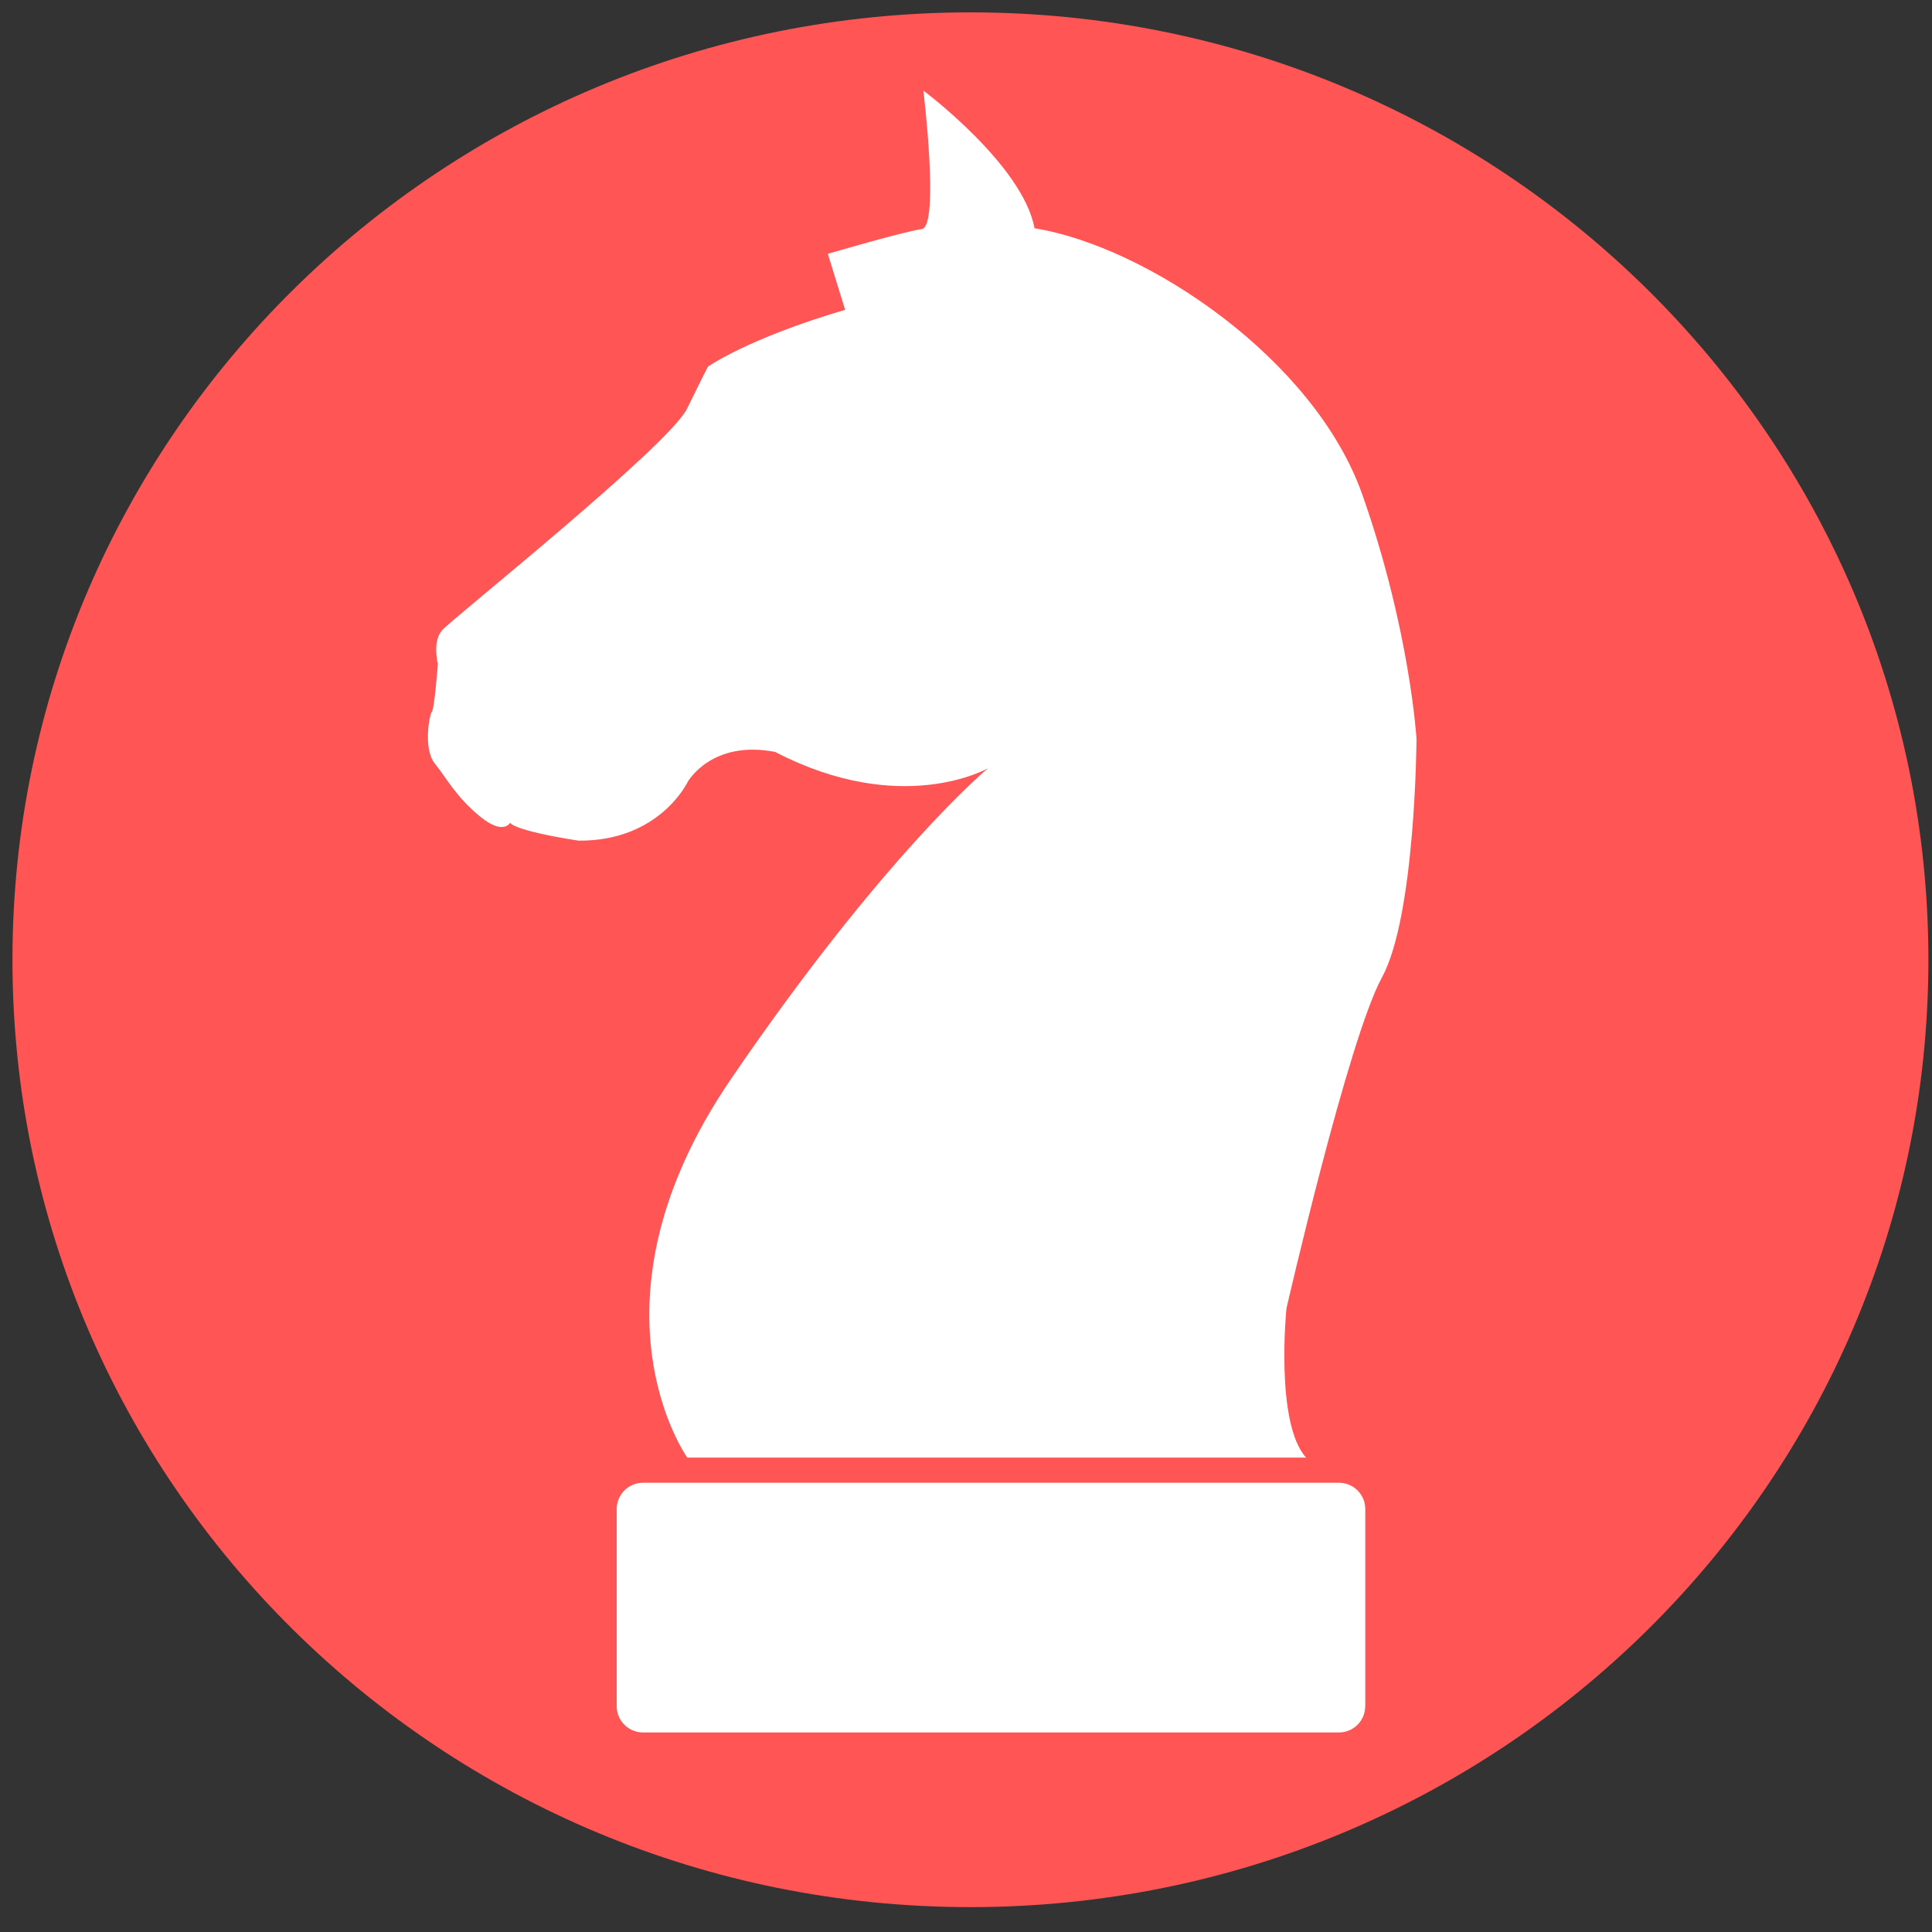 <?xml version="1.0" encoding="UTF-8" standalone="no"?>
<!-- Created with Inkscape (http://www.inkscape.org/) -->

<svg
   xmlns:dc="http://purl.org/dc/elements/1.1/"
   xmlns:cc="http://creativecommons.org/ns#"
   xmlns:rdf="http://www.w3.org/1999/02/22-rdf-syntax-ns#"
   xmlns:svg="http://www.w3.org/2000/svg"
   xmlns="http://www.w3.org/2000/svg"
   xmlns:sodipodi="http://sodipodi.sourceforge.net/DTD/sodipodi-0.dtd"
   xmlns:inkscape="http://www.inkscape.org/namespaces/inkscape"
   width="150"
   height="150"
   id="svg5495"
   version="1.1"
   inkscape:version="0.48.5 r10040"
   sodipodi:docname="white.bishop.svg">
  <rect width="100%" height="100%" fill="#333333" stroke="none"/>
  <defs
     id="defs5497" />
  <sodipodi:namedview
     id="base"
     pagecolor="#ffffff"
     bordercolor="#666666"
     borderopacity="1.0"
     inkscape:pageopacity="0.0"
     inkscape:pageshadow="2"
     inkscape:zoom="3.7476659"
     inkscape:cx="92.349745"
     inkscape:cy="89.095999"
     inkscape:document-units="px"
     inkscape:current-layer="layer1"
     showgrid="false"
     inkscape:window-width="1920"
     inkscape:window-height="1001"
     inkscape:window-x="-9"
     inkscape:window-y="-9"
     inkscape:window-maximized="1" />
  <g
     inkscape:label="bishop.white"
     inkscape:groupmode="layer"
     id="layer1"
     transform="translate(0,-902.362)">
    <g
       id="g6734"
       transform="matrix(5.886,0,0,5.886,-551.256,-4424.547)">
      <path
         transform="matrix(0.165,0,0,0.169,83.144,896.474)"
         sodipodi:type="arc"
         style="fill:#ff5555;fill-opacity:1;fill-rule:nonzero;stroke:none"
         id="path5857-4"
         sodipodi:cx="141.28325"
         sodipodi:cy="125.4384"
         sodipodi:rx="76.583443"
         sodipodi:ry="73.942635"
         d="m 217.867,125.438 c 0,40.837 -34.288,73.943 -76.583,73.943 -42.296,0 -76.583,-33.105 -76.583,-73.943 0,-40.837 34.288,-73.943 76.583,-73.943 42.296,0 76.583,33.105 76.583,73.943 z" />
      <g
         style="fill:#ffffff"
         id="g6368"
         transform="matrix(0.736,0,0,0.736,94.991,906.208)">
        <g
           style="fill:#ffffff"
           id="g6370">
          <g
             style="fill:#ffffff"
             id="g6372">
            <path
               style="fill:#ffffff"
               id="path6374"
               d="m 21.595,24.502 c -0.562,-0.617 -0.354,-2.674 -0.354,-2.674 0,0 1.107,-4.826 1.711,-5.932 0.604,-1.105 0.62,-4.278 0.62,-4.278 0,0 -0.118,-1.963 -0.974,-4.384 C 21.742,4.814 18.746,2.794 16.726,2.468 16.519,1.333 14.734,0 14.734,0 c 0,0 0.295,2.439 -0.03,2.483 -0.325,0.044 -1.682,0.443 -1.682,0.443 l 0.31,1.003 c -1.756,0.518 -2.458,1.019 -2.458,1.019 0,0 -0.05,0.089 -0.375,0.753 -0.325,0.664 -4.205,3.762 -4.388,3.969 -0.183,0.207 -0.078,0.604 -0.078,0.604 0,0 -0.062,0.812 -0.106,0.856 -0.044,0.045 -0.163,0.664 0.051,0.93 0.214,0.267 0.376,0.59 0.803,0.944 0.428,0.354 0.546,0.118 0.546,0.118 0,0 0.036,0.135 1.225,0.321 1.461,0.013 1.962,-1.059 1.962,-1.059 0,0 0.428,-0.752 1.564,-0.531 2.272,1.181 3.815,0.292 3.815,0.292 0,0 -1.849,1.532 -4.603,5.564 C 8.536,21.74 10.503,24.5 10.503,24.5 h 11.092 z"
               inkscape:connector-curvature="0" />
            <path
               style="fill:#ffffff"
               id="path6376"
               d="m 22.653,28.955 c 0,0.26 -0.211,0.471 -0.472,0.471 H 9.71 c -0.261,0 -0.472,-0.211 -0.472,-0.471 v -3.533 c 0,-0.26 0.211,-0.471 0.472,-0.471 h 12.472 c 0.261,0 0.472,0.211 0.472,0.471 v 3.533 z"
               inkscape:connector-curvature="0" />
          </g>
        </g>
        <g
           style="fill:#ffffff"
           id="g6378" />
        <g
           style="fill:#ffffff"
           id="g6380" />
        <g
           style="fill:#ffffff"
           id="g6382" />
        <g
           style="fill:#ffffff"
           id="g6384" />
        <g
           style="fill:#ffffff"
           id="g6386" />
        <g
           style="fill:#ffffff"
           id="g6388" />
        <g
           style="fill:#ffffff"
           id="g6390" />
        <g
           style="fill:#ffffff"
           id="g6392" />
        <g
           style="fill:#ffffff"
           id="g6394" />
        <g
           style="fill:#ffffff"
           id="g6396" />
        <g
           style="fill:#ffffff"
           id="g6398" />
        <g
           style="fill:#ffffff"
           id="g6400" />
        <g
           style="fill:#ffffff"
           id="g6402" />
        <g
           style="fill:#ffffff"
           id="g6404" />
        <g
           style="fill:#ffffff"
           id="g6406" />
      </g>
    </g>
  </g>
  <g
     inkscape:groupmode="layer"
     id="layer2"
     inkscape:label="bishop.black" />
  <g
     inkscape:groupmode="layer"
     id="layer3"
     inkscape:label="rook.white" />
  <g
     inkscape:groupmode="layer"
     id="layer4"
     inkscape:label="rook.black" />
  <g
     inkscape:groupmode="layer"
     id="layer5"
     inkscape:label="knight.white" />
  <g
     inkscape:groupmode="layer"
     id="layer6"
     inkscape:label="knight.black" />
</svg>
